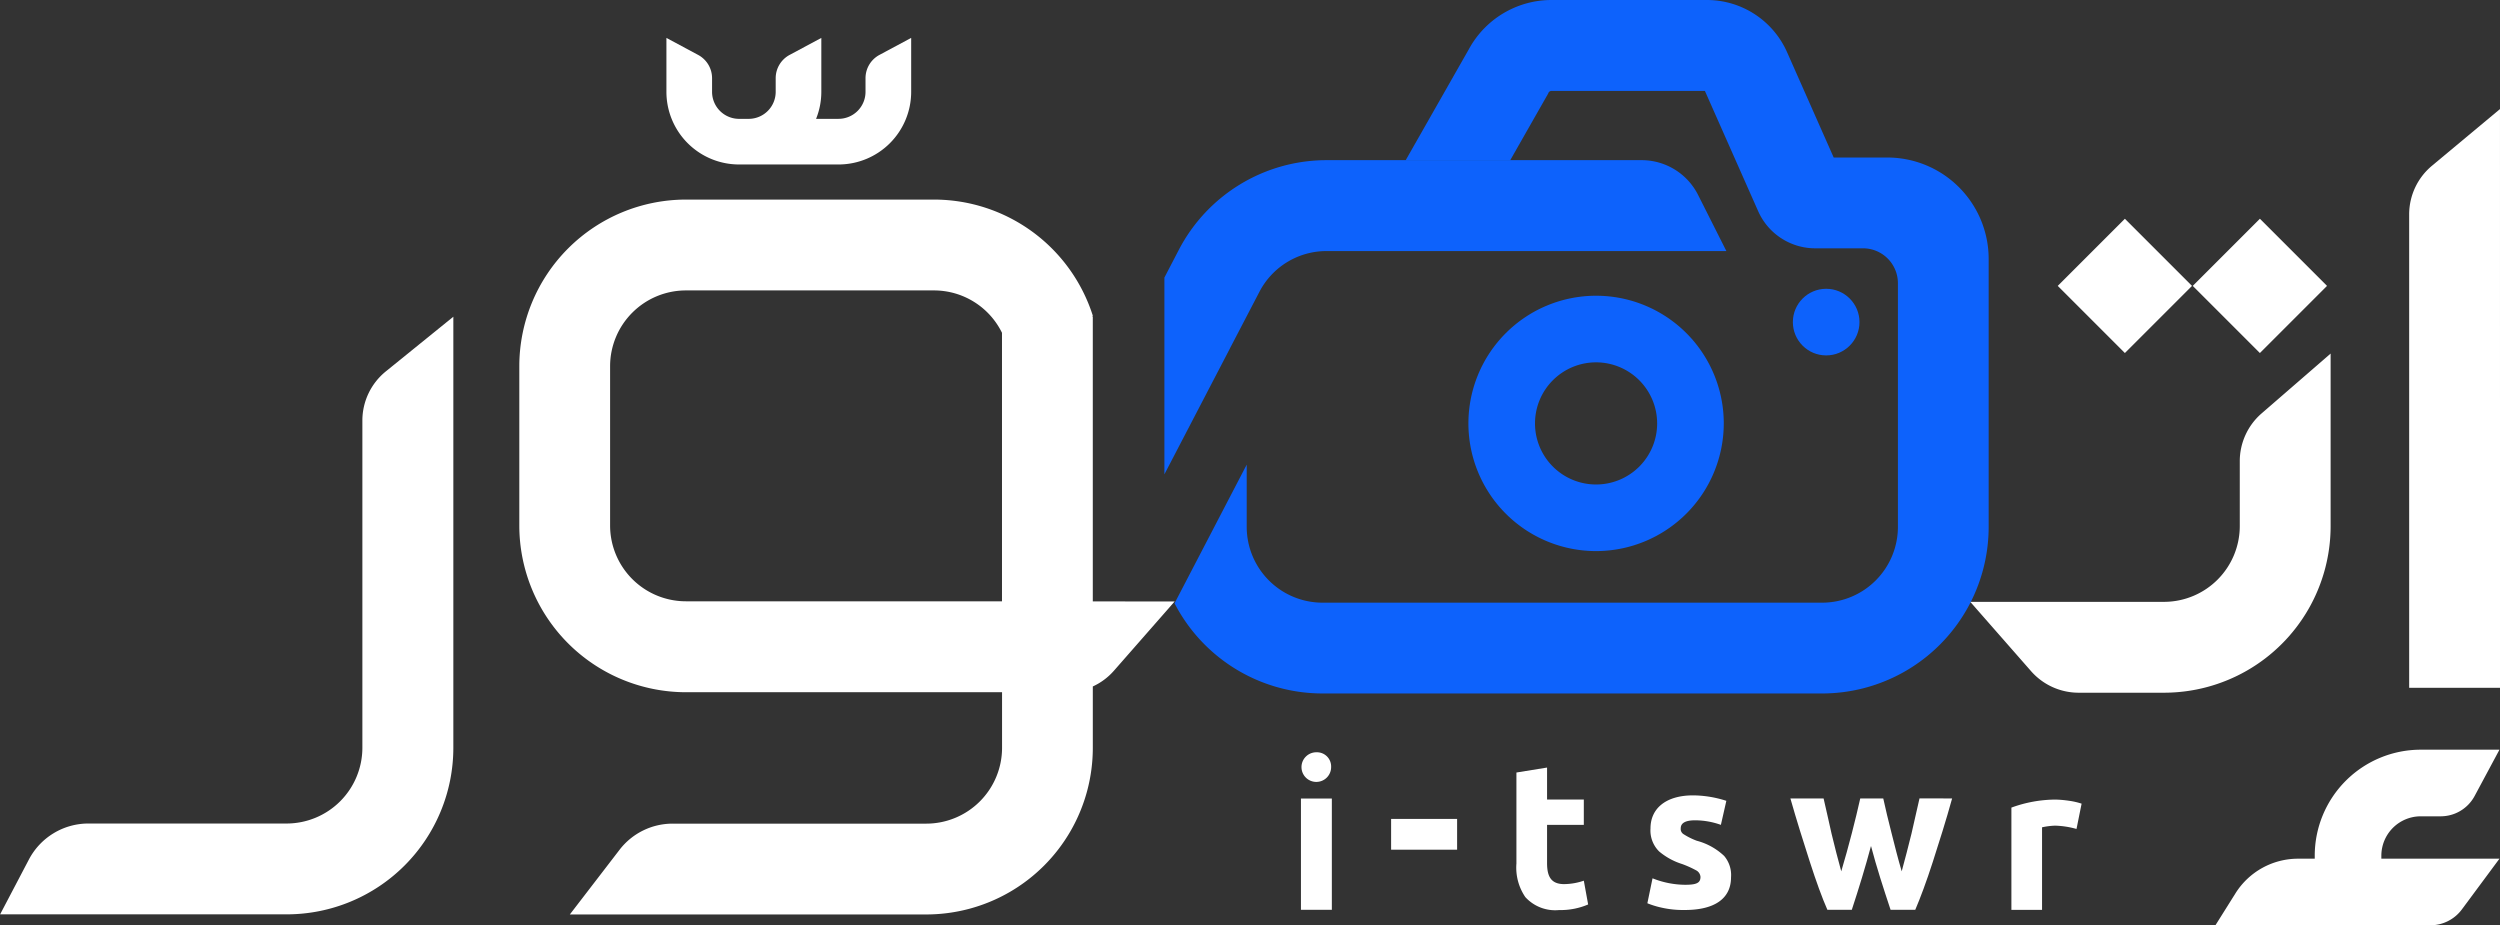 <svg xmlns="http://www.w3.org/2000/svg" width="164.809" height="60.998" viewBox="0 0 164.809 60.998">
  <rect x="0" y="0" width="164.809" height="60.998" fill="#333333" stroke="none"/>
  <g id="Group_30" data-name="Group 30" transform="translate(-174.671 -205.716)">
    <path id="Path_69" data-name="Path 69" d="M443.53,222.783v17.666a10.983,10.983,0,0,1-10.989,10.983H399.613a10.983,10.983,0,0,1-9.753-5.944l4.758-9.142v4.1a5,5,0,0,0,5,5h32.929a5,5,0,0,0,5-5V224.379a2.3,2.3,0,0,0-2.287-2.293H432.1a4.115,4.115,0,0,1-3.767-2.452l-3.51-7.925H414.717a.234.234,0,0,0-.2.11l-.024.061-2.513,4.415h-6.892l4.183-7.35a6.2,6.2,0,0,1,5.442-3.229h10.242a5.782,5.782,0,0,1,5.289,3.449l3.07,6.935h3.522A6.686,6.686,0,0,1,443.53,222.783Z" transform="translate(-137.759)" fill="#0d62fc"/>
    <g id="Group_26" data-name="Group 26" transform="translate(260.434 255.309)">
      <g id="Group_25" data-name="Group 25" transform="translate(0 0)">
        <path id="Path_70" data-name="Path 70" d="M413.01,353.886v-7.335h2.037v7.335ZM415,344.464a.977.977,0,1,1-.972-.964A.935.935,0,0,1,415,344.464Z" transform="translate(-413.01 -343.5)" fill="#fff"/>
        <path id="Path_71" data-name="Path 71" d="M429.5,357.713v-2.029h4.351v2.029Z" transform="translate(-423.556 -351.291)" fill="#fff"/>
        <path id="Path_72" data-name="Path 72" d="M456.852,348.4v1.668h-2.423v2.515c0,.838.226,1.392,1.123,1.392a4.1,4.1,0,0,0,1.3-.226l.285,1.567a4.6,4.6,0,0,1-1.912.369,2.66,2.66,0,0,1-2.229-.854,3.45,3.45,0,0,1-.587-2.213v-6l2.02-.327V348.4Z" transform="translate(-438.204 -345.284)" fill="#fff"/>
        <path id="Path_73" data-name="Path 73" d="M476.7,356.848a5.864,5.864,0,0,0,2.146.427c.746,0,1.015-.117,1.015-.52a.532.532,0,0,0-.294-.436,6.867,6.867,0,0,0-.914-.411,4.38,4.38,0,0,1-1.517-.83,1.941,1.941,0,0,1-.57-1.518c0-1.342,1.048-2.179,2.8-2.179a7.242,7.242,0,0,1,2.2.36l-.36,1.584a5.069,5.069,0,0,0-1.7-.3c-.629,0-.947.176-.947.528a.4.4,0,0,0,.2.394,4.474,4.474,0,0,0,.863.427,4.169,4.169,0,0,1,1.8,1,1.944,1.944,0,0,1,.453,1.408c0,1.417-1.107,2.155-3.043,2.155a6.42,6.42,0,0,1-1.592-.168,5.653,5.653,0,0,1-.881-.276Z" transform="translate(-453.522 -348.54)" fill="#fff"/>
        <path id="Path_74" data-name="Path 74" d="M513.167,351.94c-.4,1.45-.864,2.909-1.274,4.183s-.822,2.381-1.157,3.16H509.11c-.469-1.417-.922-2.8-1.291-4.208-.377,1.409-.8,2.792-1.266,4.208h-1.609c-.344-.779-.746-1.886-1.156-3.16s-.872-2.732-1.283-4.183h2.188l.251,1.1c.168.8.369,1.635.587,2.481.109.427.218.83.327,1.224.243-.813.486-1.693.7-2.523.1-.411.2-.813.3-1.2l.252-1.081h1.517c.142.67.335,1.45.545,2.28s.428,1.71.671,2.523c.209-.78.444-1.651.646-2.49l.276-1.215c.092-.394.176-.763.251-1.1Z" transform="translate(-470.239 -348.897)" fill="#fff"/>
        <path id="Path_75" data-name="Path 75" d="M542.92,352.678a8.534,8.534,0,0,1,2.926-.529,7.2,7.2,0,0,1,.855.076,4.7,4.7,0,0,1,.847.193l-.336,1.668a5.733,5.733,0,0,0-1.417-.218,4.78,4.78,0,0,0-.855.109v5.441H542.92Z" transform="translate(-496.084 -349.031)" fill="#fff"/>
      </g>
    </g>
    <path id="Path_77" data-name="Path 77" d="M548.359,292.861h-5.623a4.172,4.172,0,0,1-3.137-1.422l-4.006-4.568h12.766a5,5,0,0,0,5-5V277.6a4.172,4.172,0,0,1,1.44-3.153l4.549-3.943v11.374A10.985,10.985,0,0,1,548.359,292.861Z" transform="translate(-231.034 -41.479)" fill="#fff"/>
    <path id="Path_78" data-name="Path 78" d="M392.262,247.478l1.951-3.742a4.981,4.981,0,0,1,4.427-2.684h26.355l-1.865-3.7a4.168,4.168,0,0,0-3.724-2.293H398.639a10.981,10.981,0,0,0-9.741,5.913l-.7,1.346h0l-.251.483v12.97l4.317-8.292" transform="translate(-136.515 -18.785)" fill="#0d62fc"/>
    <path id="Path_79" data-name="Path 79" d="M451.987,276.725a8.417,8.417,0,1,1,8.418-8.417A8.427,8.427,0,0,1,451.987,276.725Zm0-12.443a4.026,4.026,0,1,0,4.026,4.026A4.03,4.03,0,0,0,451.987,264.282Z" transform="translate(-172.097 -34.679)" fill="#0d62fc"/>
    <circle id="Ellipse_2" data-name="Ellipse 2" cx="2.196" cy="2.196" r="2.196" transform="translate(292.863 224.754)" fill="#0d62fc"/>
    <rect id="Rectangle_6748" data-name="Rectangle 6748" width="6.259" height="6.259" transform="translate(319.225 224.563) rotate(-45)" fill="#fff"/>
    <rect id="Rectangle_6749" data-name="Rectangle 6749" width="6.259" height="6.259" transform="translate(310.325 224.563) rotate(-45)" fill="#fff"/>
    <path id="Path_80" data-name="Path 80" d="M621.831,263.807h-5.989V232.6a4.173,4.173,0,0,1,1.5-3.206l4.487-3.739Z" transform="translate(-282.35 -12.748)" fill="#fff"/>
    <path id="Path_81" data-name="Path 81" d="M602.968,350.614h-4.392v-.6a6.991,6.991,0,0,1,6.991-6.991h5.187l-1.638,3.053a2.539,2.539,0,0,1-2.237,1.339h-1.312a2.6,2.6,0,0,0-2.6,2.6Z" transform="translate(-271.309 -87.885)" fill="#fff"/>
    <g id="Group_29" data-name="Group 29" transform="translate(174.671 208.214)">
      <path id="Path_82" data-name="Path 82" d="M198.56,270.7v21.568a5,5,0,0,1-5,5H180.5a4.43,4.43,0,0,0-3.921,2.368l-1.9,3.62h18.893a10.985,10.985,0,0,0,10.985-10.985V263.858l-4.445,3.6A4.173,4.173,0,0,0,198.56,270.7Z" transform="translate(-174.671 -245.477)" fill="#fff"/>
      <path id="Path_83" data-name="Path 83" d="M307.426,268.928V250.149l-.036-.012.036-.049a10.993,10.993,0,0,0-10.46-7.65H280.6a10.991,10.991,0,0,0-10.98,10.98v10.517a10.991,10.991,0,0,0,10.98,10.98h20.844v3.663a5,5,0,0,1-5,5H279.732a4.415,4.415,0,0,0-3.51,1.731l-3.271,4.256h23.494a10.982,10.982,0,0,0,10.982-10.983v-4.047a4.157,4.157,0,0,0,1.39-1.035l4.005-4.568Zm-31.821-4.993V253.418a5,5,0,0,1,4.991-4.991h16.37a4.993,4.993,0,0,1,4.474,2.794v17.7H280.6A5,5,0,0,1,275.605,263.935Z" transform="translate(-235.385 -231.779)" fill="#fff"/>
      <path id="Path_84" data-name="Path 84" d="M301.317,220.989h6.555a4.79,4.79,0,0,0,4.79-4.791v-3.554l-2.092,1.122a1.74,1.74,0,0,0-.918,1.533v.9a1.781,1.781,0,0,1-1.781,1.781h-1.478a4.769,4.769,0,0,0,.346-1.781v-3.554l-2.092,1.122a1.74,1.74,0,0,0-.917,1.533v.9a1.781,1.781,0,0,1-1.781,1.781h-.632a1.781,1.781,0,0,1-1.781-1.781v-.9a1.74,1.74,0,0,0-.917-1.533l-2.092-1.122V216.2A4.79,4.79,0,0,0,301.317,220.989Z" transform="translate(-252.594 -212.644)" fill="#fff"/>
    </g>
    <path id="Path_85" data-name="Path 85" d="M594.581,367.347H580.414l1.323-2.109a4.87,4.87,0,0,1,4.127-2.282H599.14l-2.478,3.343A2.589,2.589,0,0,1,594.581,367.347Z" transform="translate(-259.695 -100.632)" fill="#fff"/>
  </g>
</svg>
